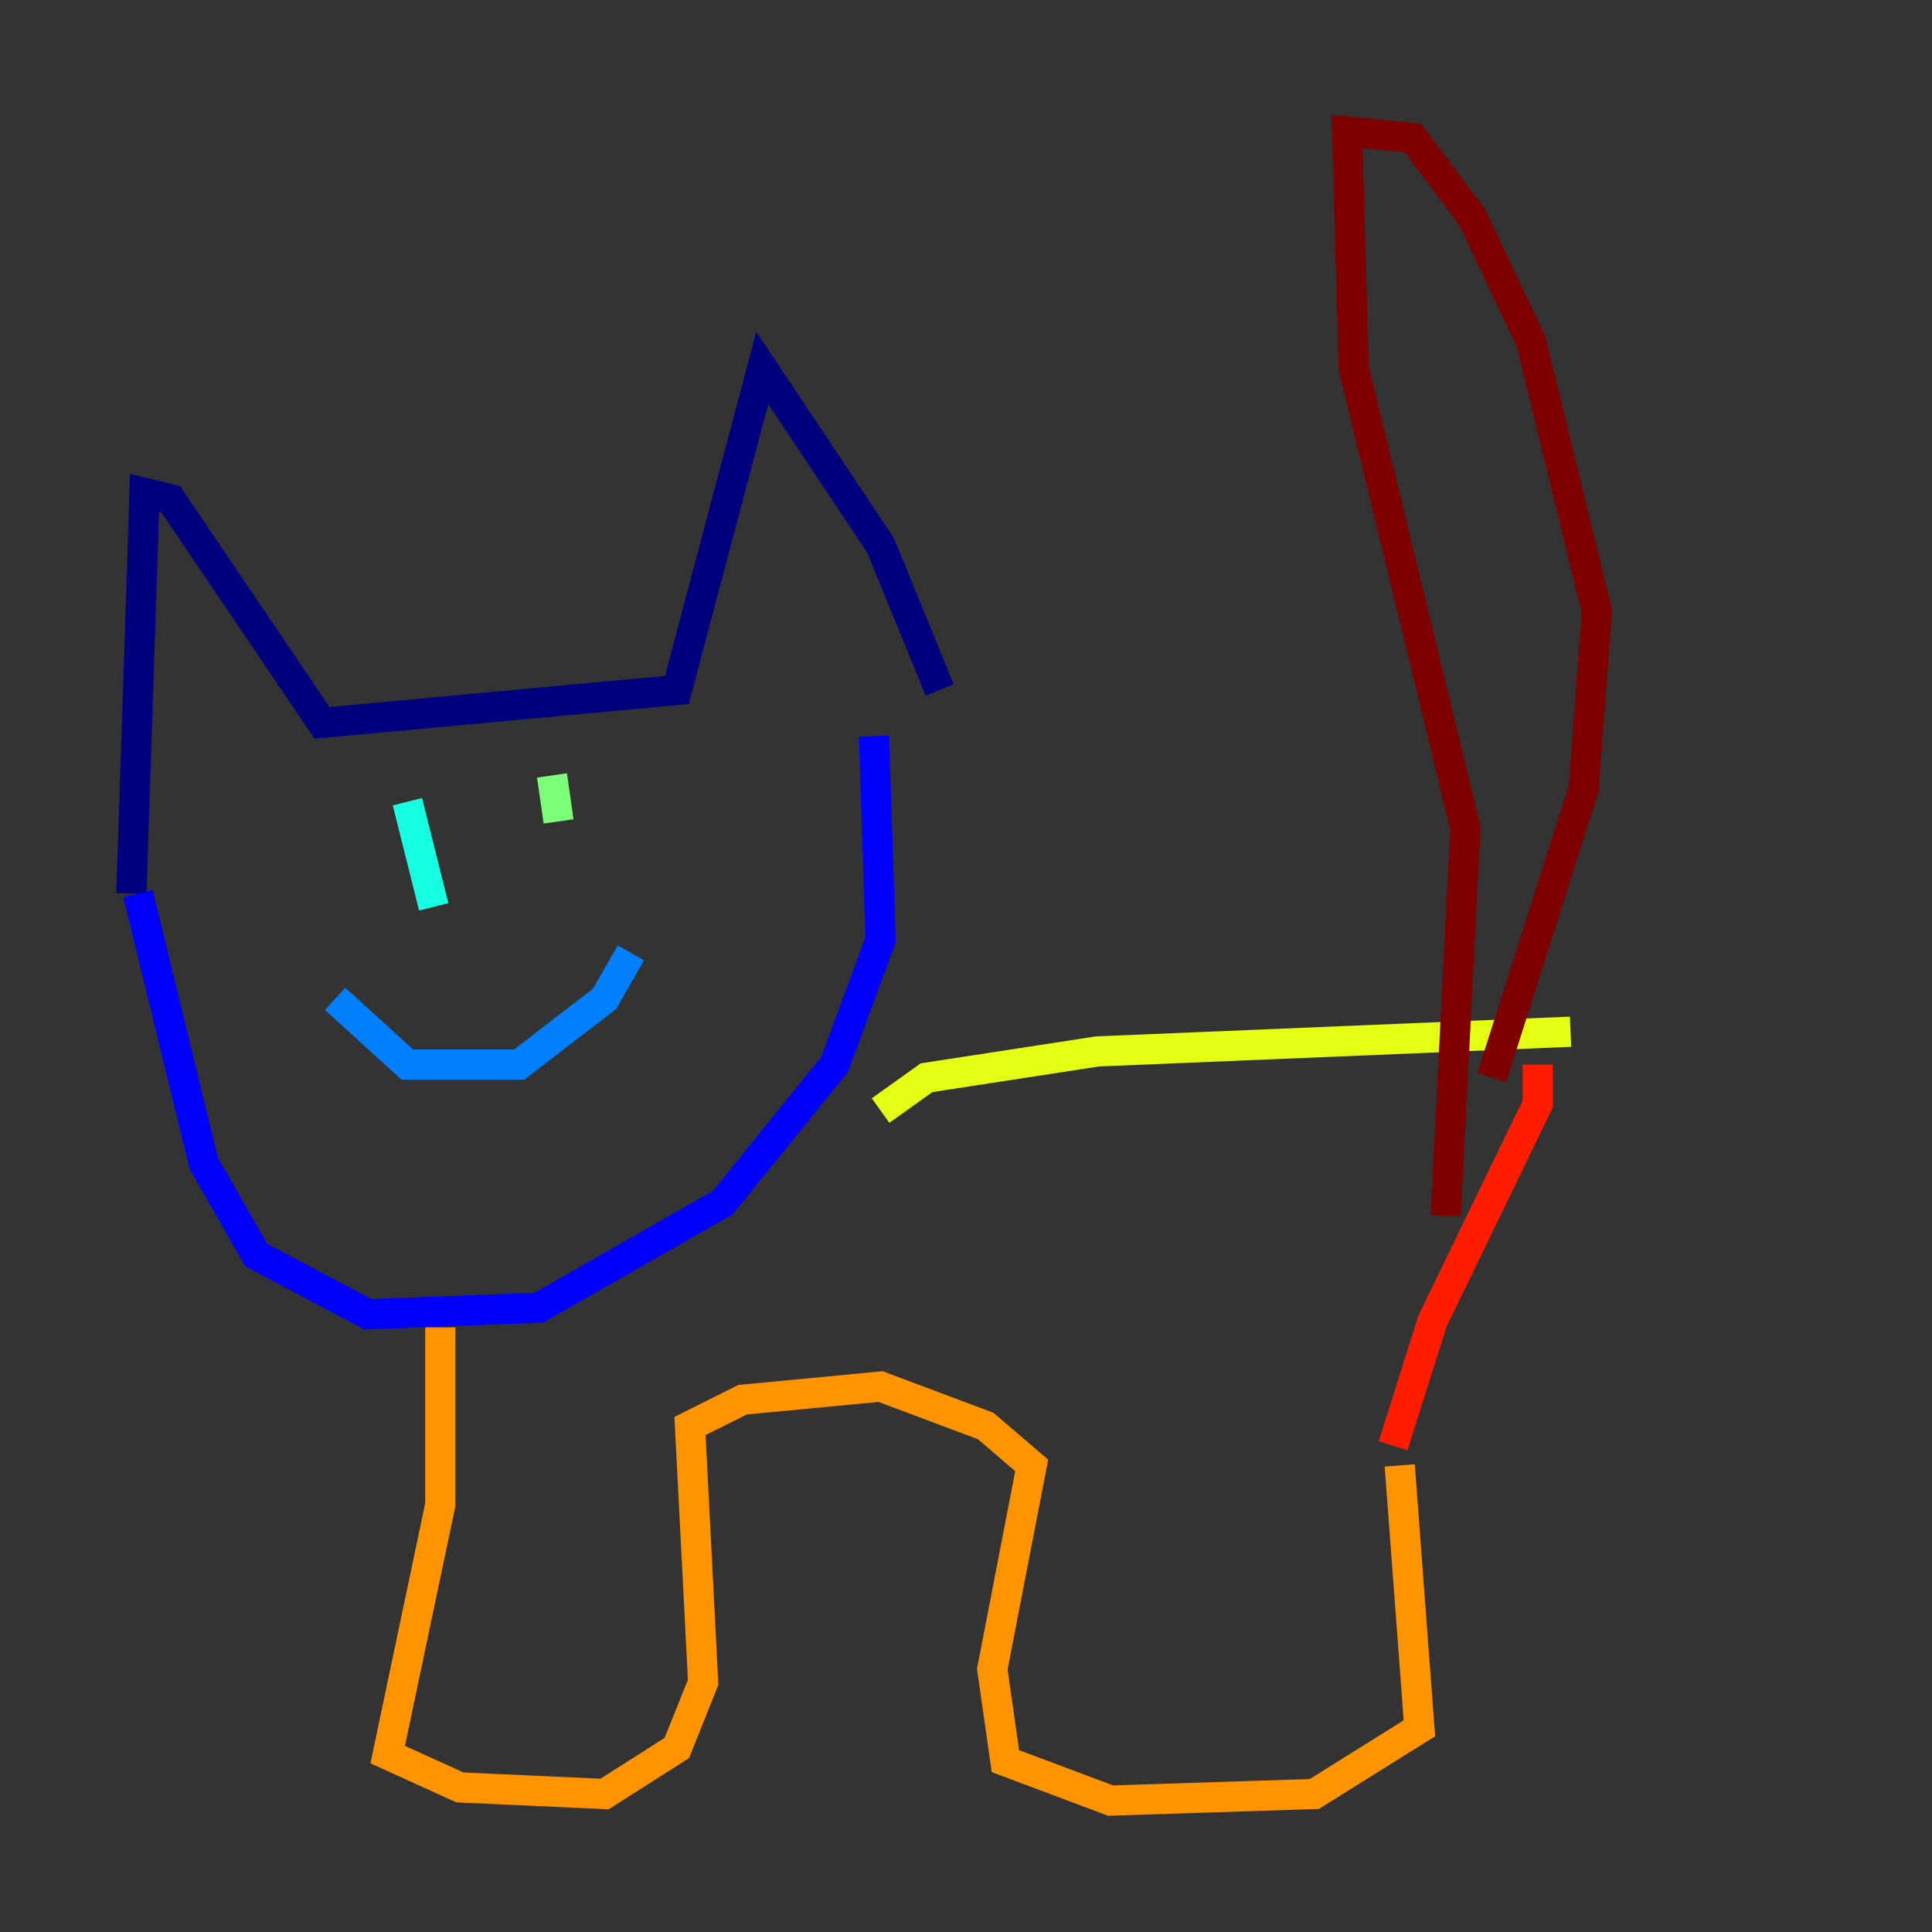 <?xml version="1.0" encoding="utf-8" ?>
<svg baseProfile="tiny" height="128" version="1.2" viewBox="0,0,128,128" width="128" xmlns="http://www.w3.org/2000/svg" xmlns:ev="http://www.w3.org/2001/xml-events" xmlns:xlink="http://www.w3.org/1999/xlink"><rect x="0" y="0" width="128" height="128" fill="#333333" stroke="none"/><defs /><polyline fill="none" points="8.707,59.211 9.578,32.653 11.32,33.088 21.333,47.891 44.843,45.714 50.503,24.381 58.34,36.136 62.258,45.714" stroke="#00007f" stroke-width="2" /><polyline fill="none" points="9.143,59.211 13.497,77.061 16.98,83.156 24.381,87.075 35.701,86.639 47.891,79.674 55.292,70.531 58.34,62.258 57.905,48.762" stroke="#0000ff" stroke-width="2" /><polyline fill="none" points="22.204,66.177 26.993,70.531 34.395,70.531 40.054,66.177 41.796,63.129" stroke="#0080ff" stroke-width="2" /><polyline fill="none" points="26.993,53.116 28.735,60.082" stroke="#15ffe1" stroke-width="2" /><polyline fill="none" points="36.571,51.374 37.007,54.422" stroke="#7cff79" stroke-width="2" /><polyline fill="none" points="58.34,73.578 61.388,71.401 72.707,69.66 104.054,68.354" stroke="#e4ff12" stroke-width="2" /><polyline fill="none" points="29.17,87.946 29.17,99.701 25.687,116.245 30.476,118.422 40.054,118.857 44.843,115.809 46.585,111.456 45.714,94.476 49.197,92.735 58.34,91.864 65.306,94.476 68.354,97.088 65.742,110.585 66.612,116.68 73.578,119.293 87.075,118.857 94.041,114.503 92.735,97.088" stroke="#ff9400" stroke-width="2" /><polyline fill="none" points="101.878,70.531 101.878,73.143 94.912,87.51 92.299,95.782" stroke="#ff1d00" stroke-width="2" /><polyline fill="none" points="95.782,80.544 97.088,54.857 89.687,24.381 89.252,8.707 93.605,9.143 97.524,14.367 101.442,22.64 105.796,40.49 104.925,52.245 98.83,71.401" stroke="#7f0000" stroke-width="2" /></svg>